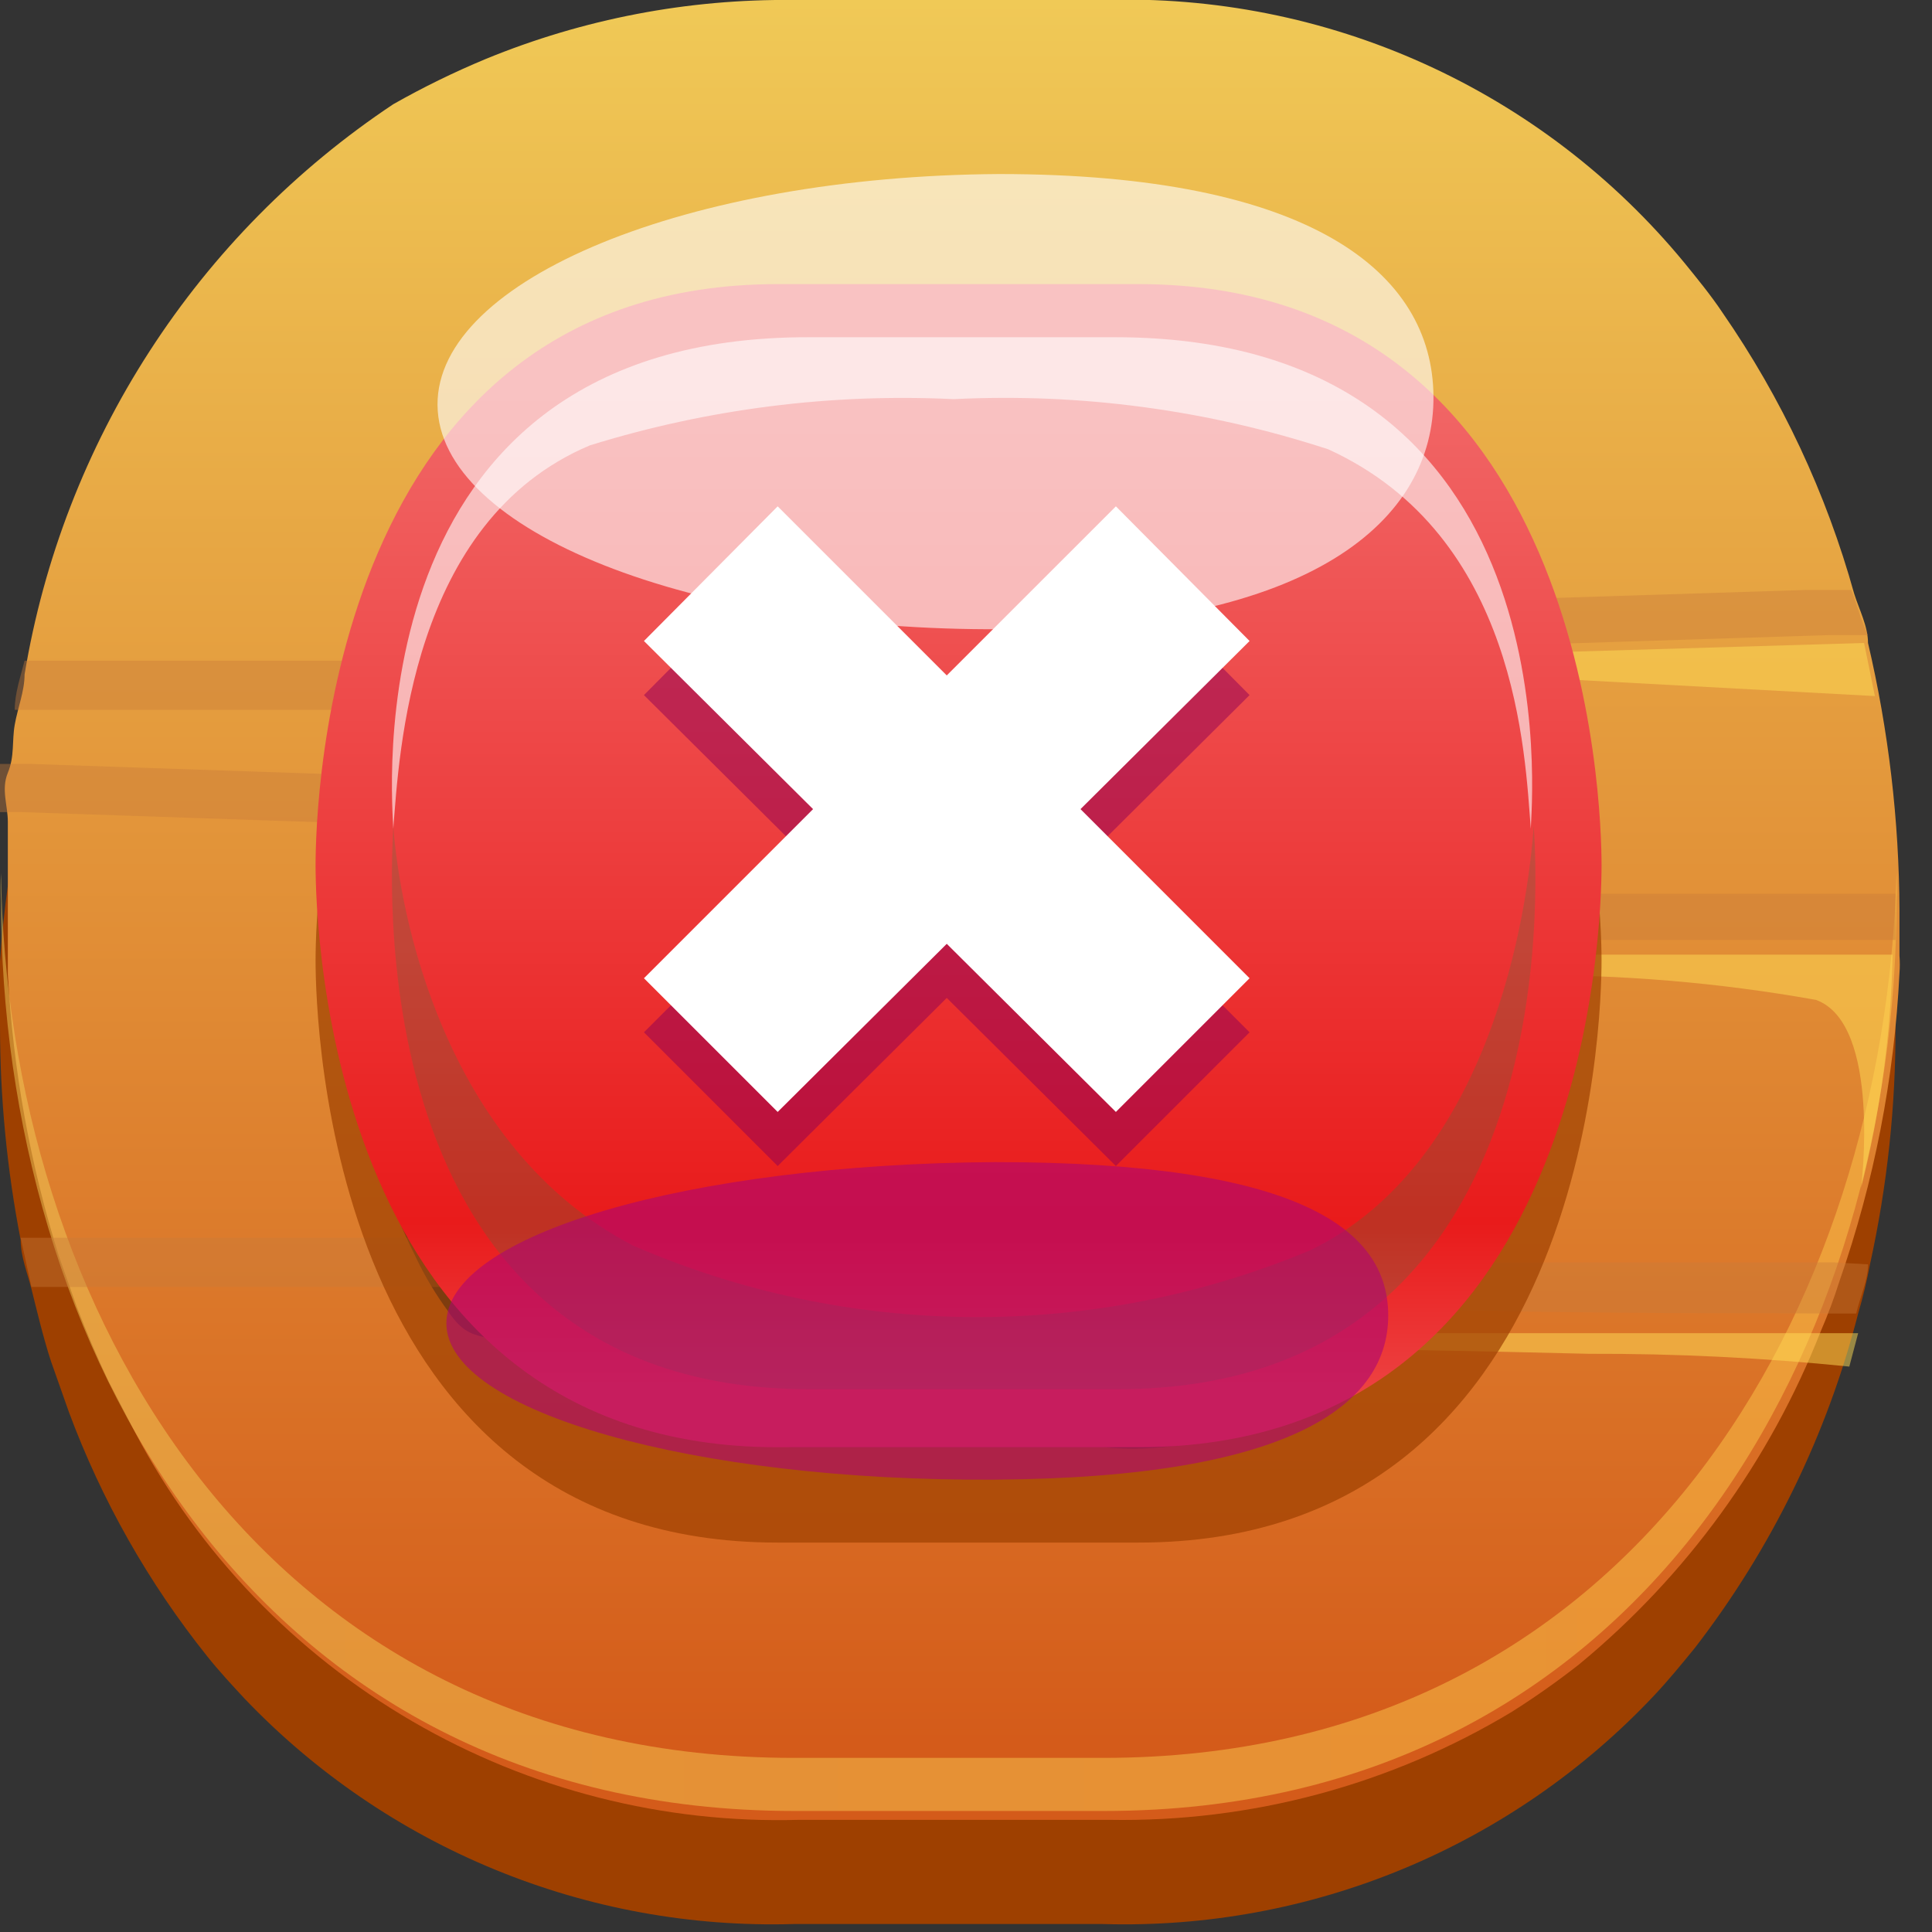<svg width="50" height="50" viewBox="0 0 50 50" fill="none" xmlns="http://www.w3.org/2000/svg">
<rect x="0" y="0" width="50" height="50" fill="#333333" stroke="none"/>
<path d="M49.005 24.859C49.019 24.715 49.019 24.57 49.005 24.426C49.005 23.994 49.005 23.561 48.878 23.154C48.628 20.865 48.089 18.616 47.275 16.462C47.122 16.03 46.944 15.623 46.766 15.216C45.561 12.422 43.754 9.928 41.474 7.913C40.948 7.431 40.387 6.988 39.794 6.59C36.478 4.352 32.549 3.196 28.548 3.282H20.533C16.272 3.191 12.1 4.507 8.664 7.028C5.227 9.549 2.719 13.134 1.527 17.226C1.527 17.658 1.247 18.091 1.12 18.498C0.992 18.905 0.891 19.337 0.789 19.744C0.687 20.152 0.611 20.584 0.534 21.017C0.267 22.292 0.089 23.584 0 24.884C0 25.444 0 25.978 0 26.538C-3.73912e-06 28.4 0.179 30.257 0.534 32.085C0.534 32.517 0.712 32.95 0.814 33.357C0.916 33.764 1.12 34.629 1.323 35.24L1.781 36.538C2.631 38.827 3.843 40.966 5.369 42.873C5.674 43.255 6.005 43.611 6.336 43.967C8.162 45.878 10.37 47.385 12.816 48.388C15.261 49.392 17.891 49.871 20.533 49.794H28.548C31.212 49.872 33.861 49.384 36.322 48.362C38.782 47.34 40.998 45.807 42.822 43.865C43.179 43.484 43.535 43.051 43.866 42.644C45.846 40.077 47.284 37.134 48.089 33.993C48.217 33.561 48.318 33.128 48.395 32.721C48.842 30.691 49.064 28.617 49.056 26.538C49.056 25.978 49.031 25.444 49.005 24.859ZM20.533 41.194C19.303 41.217 18.076 41.054 16.895 40.71C14.862 40.11 13.078 38.87 11.806 37.174C11.485 36.746 11.196 36.295 10.941 35.825C10.518 35.086 10.16 34.311 9.872 33.51C9.705 33.085 9.561 32.652 9.44 32.212C8.94 30.37 8.675 28.472 8.651 26.564C8.651 26.309 8.651 25.724 8.651 24.91C8.753 23.699 8.957 22.499 9.262 21.322C9.365 20.9 9.493 20.483 9.643 20.075C9.83 19.532 10.033 18.998 10.254 18.472C10.449 18.035 10.67 17.611 10.915 17.2C11.838 15.482 13.235 14.064 14.94 13.117C16.645 12.169 18.587 11.732 20.533 11.857H28.548C30.124 11.781 31.696 12.072 33.14 12.708C34.584 13.344 35.861 14.307 36.868 15.521C37.202 15.915 37.508 16.331 37.784 16.768C38.945 18.712 39.714 20.864 40.049 23.103C40.142 23.53 40.202 23.964 40.227 24.401C40.239 24.562 40.239 24.723 40.227 24.884C40.227 25.698 40.227 26.284 40.227 26.538C40.192 28.671 39.849 30.788 39.209 32.823C39.083 33.256 38.93 33.681 38.751 34.095C38.019 36.235 36.616 38.082 34.75 39.361C32.885 40.64 30.656 41.283 28.396 41.194H20.533Z" fill="#9E4000"/>
<path d="M48.344 16.64C48.344 16.208 48.115 15.775 47.987 15.368C47.265 12.769 46.113 10.309 44.578 8.091C44.273 7.633 43.916 7.201 43.586 6.794C41.766 4.586 39.464 2.826 36.857 1.649C34.25 0.471 31.407 -0.093 28.548 -3.11835e-05H20.533C17.803 -0.03 15.095 0.489 12.569 1.527C11.749 1.868 10.95 2.259 10.178 2.697C7.661 4.372 5.515 6.546 3.874 9.085C2.232 11.623 1.13 14.472 0.636 17.455C0.636 17.887 0.458 18.32 0.382 18.752C0.305 19.185 0.382 19.567 0.203 19.999C0.025 20.432 0.203 20.839 0.203 21.271C0.203 21.704 0.203 22.798 0.203 23.561C0.203 24.325 0.203 24.655 0.203 25.215C0.338 27.695 0.783 30.148 1.527 32.517L1.985 33.815C2.239 34.477 2.519 35.138 2.824 35.774L3.511 37.097C5.157 40.2 7.637 42.781 10.672 44.548C13.707 46.315 17.175 47.198 20.686 47.097H28.701C32.372 47.164 35.988 46.194 39.133 44.298C39.73 43.92 40.307 43.513 40.863 43.077C43.648 40.78 45.803 37.812 47.122 34.451C47.306 34.027 47.467 33.594 47.606 33.154C48.502 30.587 49.025 27.905 49.158 25.19C49.17 25.037 49.17 24.884 49.158 24.732C49.158 24.325 49.158 23.943 49.158 23.561C49.149 21.231 48.876 18.909 48.344 16.64ZM40.278 25.215C39.904 27.651 38.973 29.967 37.555 31.983C37.275 32.416 36.359 33.586 36.029 33.993C35.199 35.18 34.069 36.125 32.755 36.733C31.441 37.34 29.99 37.589 28.548 37.454H20.533C19.361 37.363 18.21 37.089 17.124 36.639C16.278 36.477 15.478 36.13 14.783 35.622L13.663 35.062C12.671 34.349 12.239 34.909 11.602 33.942C11.301 33.535 11.037 33.1 10.814 32.645C9.658 30.333 8.966 27.818 8.778 25.241C8.778 24.426 8.778 23.841 8.778 23.587C8.742 22.917 8.742 22.246 8.778 21.576C8.778 21.195 8.778 20.762 8.956 20.304C9.134 19.846 9.134 19.261 9.262 18.727C9.389 18.192 9.465 17.862 9.592 17.429C10.109 14.925 11.486 12.682 13.485 11.087C15.483 9.493 17.977 8.649 20.533 8.702H28.548C30.761 8.637 32.937 9.274 34.765 10.522C36.593 11.77 37.98 13.564 38.726 15.648C38.904 16.081 39.082 16.513 39.209 16.92C39.88 19.02 40.248 21.205 40.303 23.409V23.561C40.303 23.739 40.303 24.146 40.303 24.706C40.306 24.876 40.298 25.046 40.278 25.215Z" fill="url(#paint0_linear_24_9955)"/>
<g opacity="0.5">
<path d="M28.548 45.494H20.534C6.717 45.494 0.178 33.79 0.026 22.594C0.013 22.832 0.013 23.07 0.026 23.307C0.026 34.655 6.438 46.868 20.559 46.868H28.574C42.67 46.868 49.082 34.655 49.082 23.307C49.094 23.07 49.094 22.832 49.082 22.594C48.776 33.79 42.339 45.494 28.548 45.494Z" fill="url(#paint1_linear_24_9955)"/>
</g>
<g style="mix-blend-mode:multiply" opacity="0.4">
<path d="M48.343 16.437H47.326L39.362 16.691H37.861C3.282 17.633 36.385 18.167 10.457 18.371H9.287H1.119H0.381C0.381 17.938 0.534 17.506 0.636 17.099H1.526H9.618H11.043C37.123 16.971 2.544 16.437 36.868 15.521H38.802L46.741 15.267H47.911C48.038 15.572 48.14 16.004 48.343 16.437Z" fill="#C97B3A"/>
<path d="M49.056 23.154C49.056 23.536 49.056 23.918 49.056 24.325H40.227C6.463 24.096 36.105 22.136 9.389 21.297H8.804L0.534 21.017H0C0 20.61 0 20.177 0 19.77H0.789L8.982 20.05H9.771C36.639 20.864 6.412 22.9 40.049 23.129H49.056V23.154Z" fill="#C97B3A"/>
<path d="M48.344 32.721C48.344 33.128 48.14 33.561 48.038 33.993H46.919H38.853H36.945C30.914 33.993 47.122 33.993 46.919 33.993C31.652 33.993 33.764 33.561 11.552 33.306H9.923H1.832H0.814L0.534 32.034H1.374H9.516H10.814C37.53 32.34 3.18 32.95 37.886 32.67H39.362H47.453L48.344 32.721Z" fill="#C97B3A"/>
</g>
<g style="mix-blend-mode:overlay" opacity="0.5">
<path d="M39.693 16.895L48.242 16.64L48.522 18.014L39.591 17.531L39.693 16.895Z" fill="#FFDE55"/>
</g>
<g style="mix-blend-mode:overlay" opacity="0.5">
<path d="M40.965 24.706H48.98C48.94 26.741 48.666 28.764 48.166 30.736C48.166 30.736 48.7 26.487 46.996 25.877C44.477 25.427 41.921 25.214 39.362 25.24L40.965 24.706Z" fill="#FFDE55"/>
</g>
<g style="mix-blend-mode:overlay" opacity="0.5">
<path d="M36.079 34.502H48.089L47.86 35.367C45.62 35.139 43.369 35.029 41.117 35.036C35.062 34.884 30.176 34.858 30.176 34.858L36.079 34.502Z" fill="#FFDE55"/>
</g>
<g style="mix-blend-mode:multiply" opacity="0.7">
<path d="M29.464 39.922H20.126C8.498 39.922 8.167 26.411 8.167 24.859C8.167 23.307 8.498 9.821 20.126 9.821H29.464C41.117 9.821 41.448 23.332 41.448 24.859C41.448 26.386 41.117 39.922 29.464 39.922Z" fill="#9E4000"/>
</g>
<path d="M29.464 37.454H20.126C8.498 37.454 8.167 23.943 8.167 22.391C8.167 20.839 8.498 7.353 20.126 7.353H29.464C41.117 7.353 41.448 20.864 41.448 22.391C41.448 23.918 41.117 37.454 29.464 37.454Z" fill="url(#paint2_linear_24_9955)"/>
<g style="mix-blend-mode:multiply" opacity="0.2">
<path d="M39.693 21.373C39.54 23.561 38.599 30.1 33.892 32.365C31.115 33.522 28.134 34.107 25.126 34.085C22.118 34.063 19.146 33.435 16.386 32.237C11.45 29.668 10.331 23.561 10.178 21.373C10.178 21.933 8.957 35.952 20.941 35.952H28.93C40.914 35.952 39.718 21.933 39.693 21.373Z" fill="#1B8943"/>
</g>
<g style="mix-blend-mode:overlay" opacity="0.6">
<path d="M10.178 21.449C10.331 19.541 10.61 13.485 15.267 11.526C18.311 10.581 21.497 10.176 24.681 10.33C27.965 10.167 31.25 10.607 34.375 11.628C39.286 13.867 39.464 19.541 39.617 21.449C39.617 20.966 40.838 8.727 28.854 8.727H20.941C8.957 8.702 10.178 20.966 10.178 21.449Z" fill="white"/>
</g>
<g style="mix-blend-mode:overlay" opacity="0.6">
<path d="M25.852 4.504C33.917 4.504 37.073 7.048 37.098 10.254C37.123 13.46 33.968 16.233 25.928 16.284C17.888 16.335 11.349 13.74 11.323 10.483C11.298 7.226 17.811 4.555 25.852 4.504Z" fill="white"/>
</g>
<g style="mix-blend-mode:multiply" opacity="0.6">
<path d="M25.75 30.075C33.561 30.075 35.927 31.78 35.927 34.044C35.927 36.309 33.51 38.242 25.75 38.293C17.989 38.344 11.552 36.538 11.552 34.248C11.552 31.958 17.811 30.126 25.75 30.075Z" fill="#AD0571"/>
</g>
<g style="mix-blend-mode:multiply" opacity="0.5">
<path d="M32.339 17.989L28.879 14.503L24.502 18.88L20.126 14.503L16.665 17.989L21.042 22.34L16.665 26.716L20.126 30.177L24.502 25.826L28.879 30.177L32.339 26.716L27.963 22.34L32.339 17.989Z" fill="#8E0055"/>
</g>
<path d="M32.339 16.589L28.879 13.104L24.502 17.48L20.126 13.104L16.665 16.589L21.042 20.94L16.665 25.317L20.126 28.777L24.502 24.426L28.879 28.777L32.339 25.317L27.963 20.94L32.339 16.589Z" fill="white"/>
<defs>
<linearGradient id="paint0_linear_24_9955" x1="24.528" y1="-0.382" x2="24.528" y2="45.112" gradientUnits="userSpaceOnUse">
<stop stop-color="#F0CA57"/>
<stop offset="1" stop-color="#D45B1A"/>
</linearGradient>
<linearGradient id="paint1_linear_24_9955" x1="0.967" y1="34.807" x2="45.596" y2="34.807" gradientUnits="userSpaceOnUse">
<stop stop-color="#F0CA57"/>
<stop offset="0.5" stop-color="#F7C850"/>
<stop offset="1" stop-color="#FEC649"/>
</linearGradient>
<linearGradient id="paint2_linear_24_9955" x1="24.808" y1="6.717" x2="24.808" y2="36.054" gradientUnits="userSpaceOnUse">
<stop offset="0.12" stop-color="#F16666"/>
<stop offset="0.85" stop-color="#E91B1B"/>
<stop offset="1" stop-color="#ED4242"/>
</linearGradient>
</defs>
</svg>
